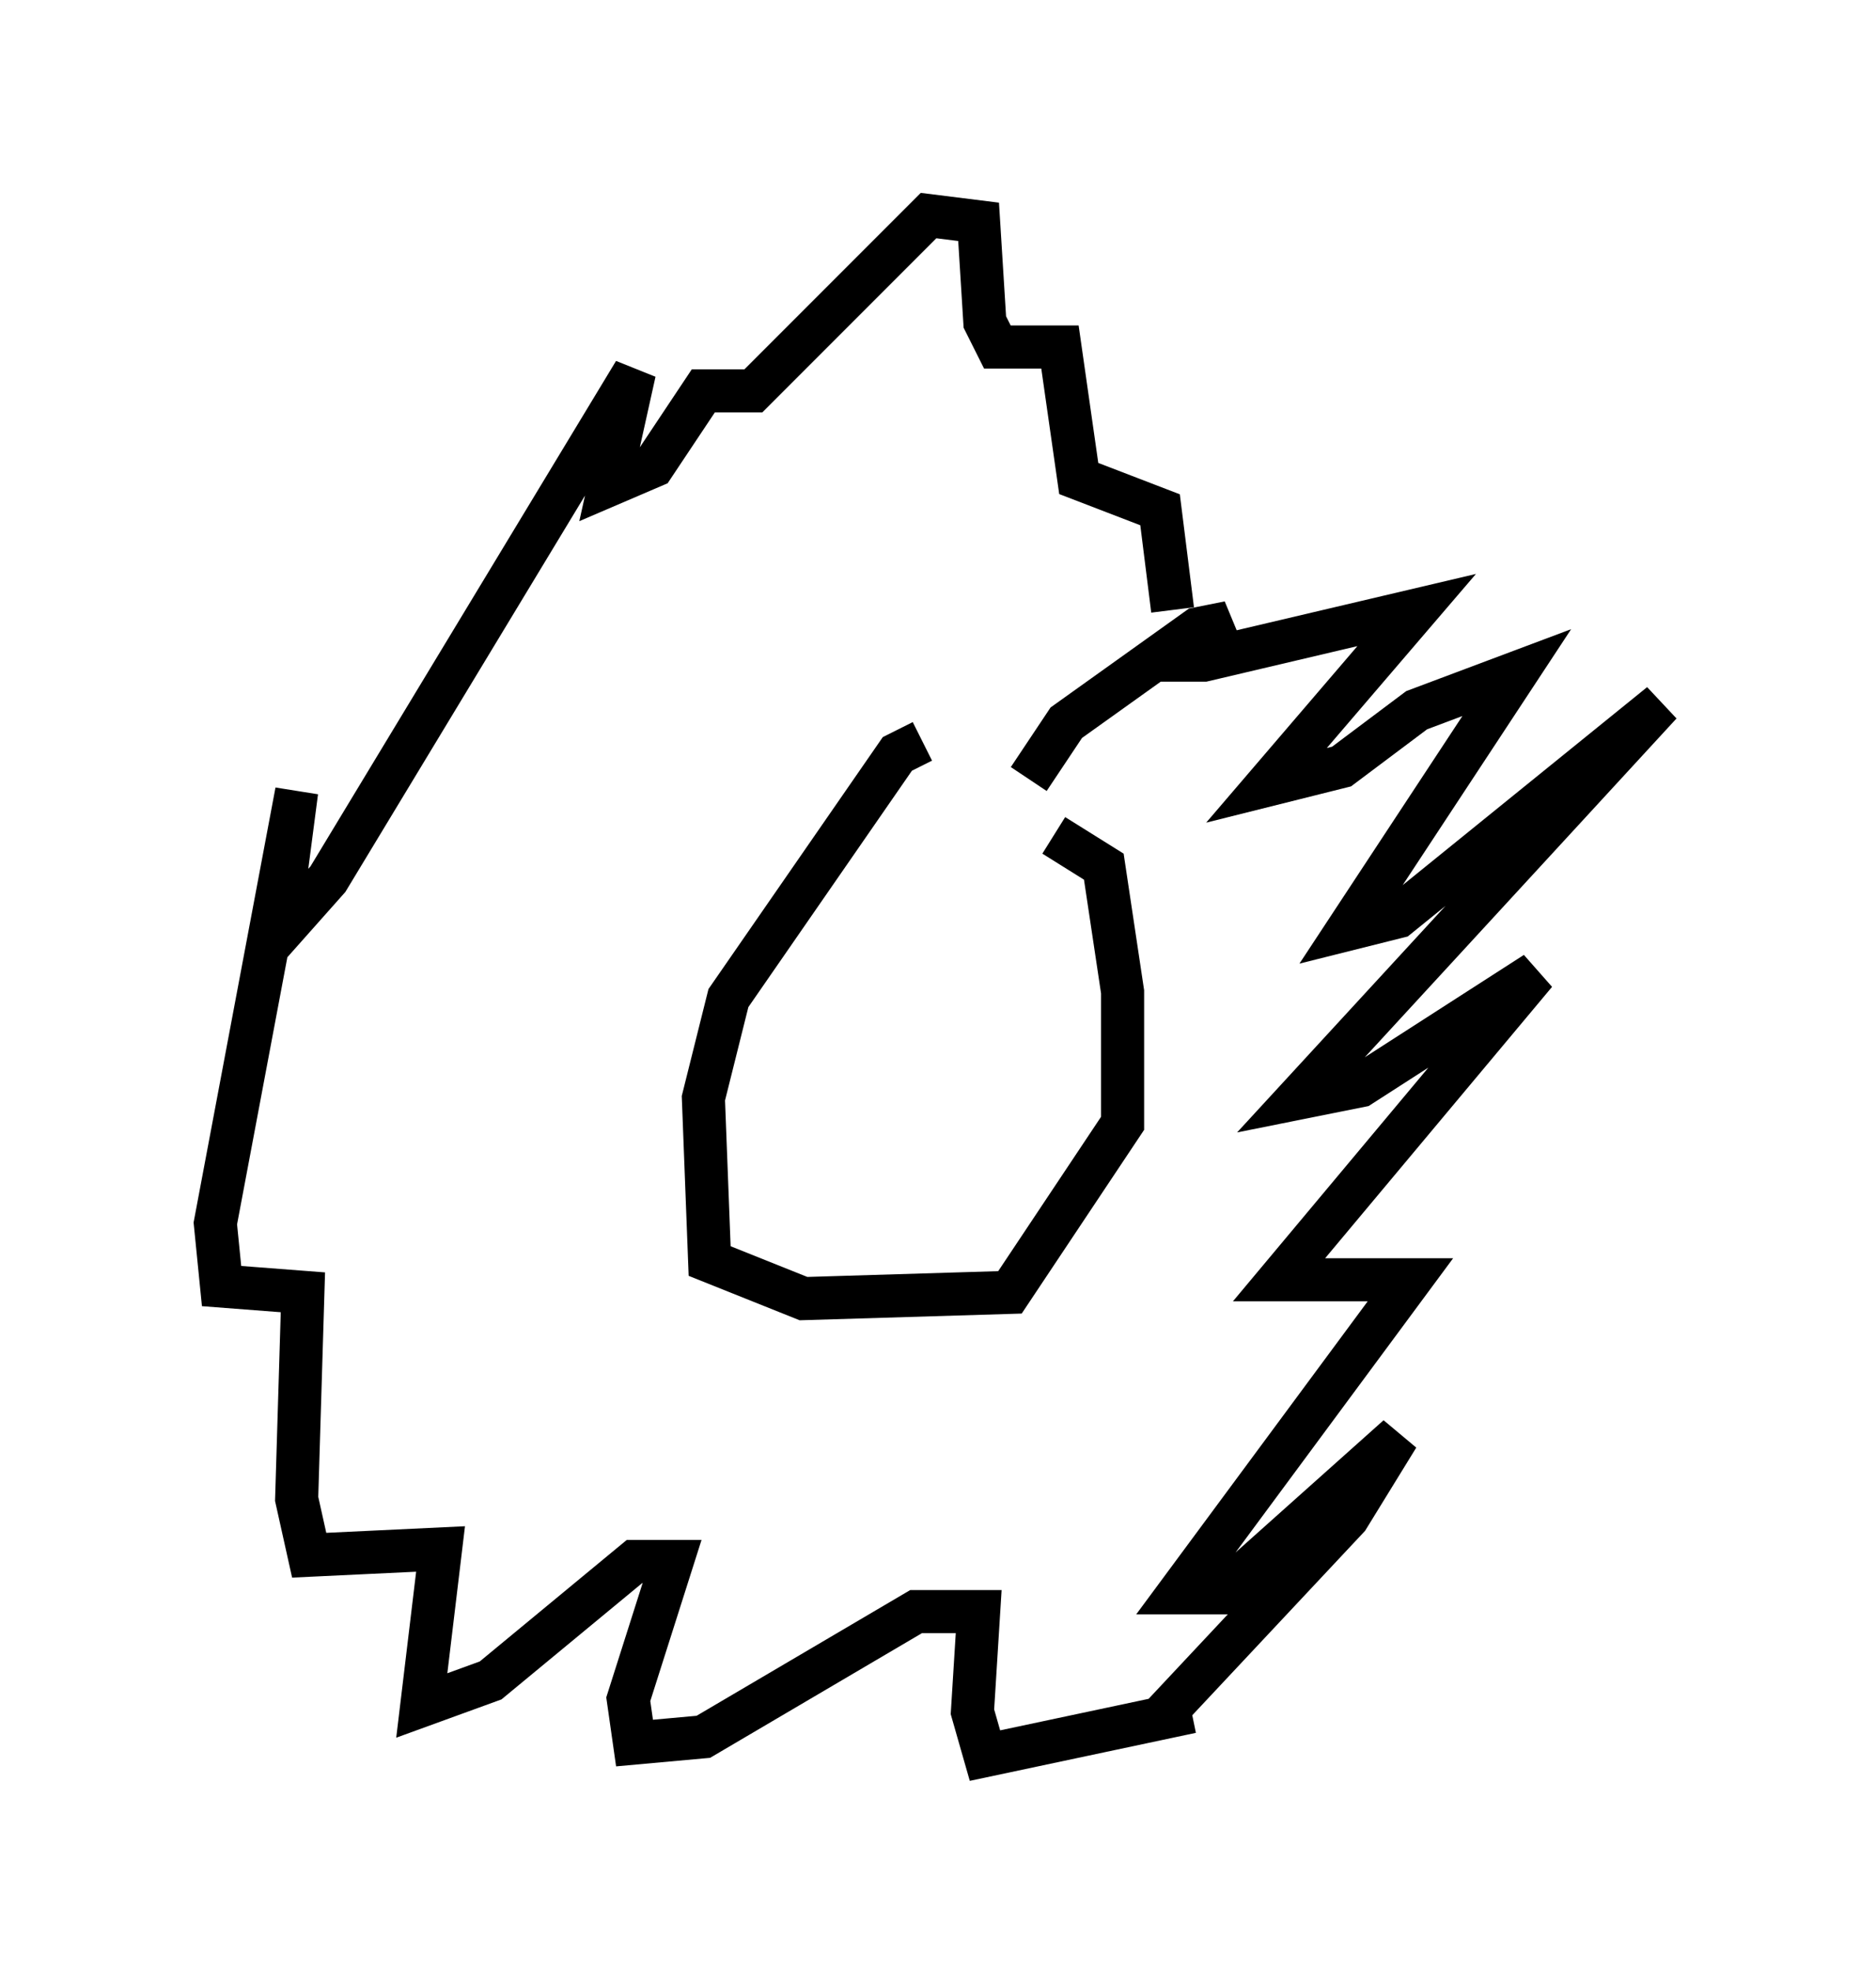 <?xml version="1.0" encoding="utf-8" ?>
<svg baseProfile="full" height="45.732" version="1.1" width="43.553" xmlns="http://www.w3.org/2000/svg" xmlns:ev="http://www.w3.org/2001/xml-events" xmlns:xlink="http://www.w3.org/1999/xlink"><defs /><rect fill="white" height="45.732" width="43.553" x="0" y="0" /><path d="M23.883, 17.201 m-2.469, 0.0 l-0.581, 0.291 -3.922, 5.665 l-0.581, 2.324 0.145, 3.777 l2.179, 0.872 4.793, -0.145 l2.615, -3.922 0.0, -3.05 l-0.436, -2.905 -1.162, -0.726 m-0.581, -1.307 l0.872, -1.307 3.05, -2.179 l0.726, -0.145 -1.307, 0.872 l0.726, 0.0 4.939, -1.162 l-3.486, 4.067 1.743, -0.436 l1.743, -1.307 2.324, -0.872 l-3.922, 5.955 1.162, -0.291 l6.101, -4.939 -8.425, 9.151 l1.453, -0.291 4.067, -2.615 l-5.955, 7.117 3.05, 0.0 l-5.374, 7.263 1.017, 0.0 l4.067, -3.631 -1.162, 1.888 l-4.358, 4.648 0.726, -0.145 l-4.793, 1.017 -0.291, -1.017 l0.145, -2.324 -1.453, 0.0 l-4.939, 2.905 -1.598, 0.145 l-0.145, -1.017 1.017, -3.196 l-0.872, 0.0 -3.341, 2.76 l-1.598, 0.581 0.436, -3.631 l-3.05, 0.145 -0.291, -1.307 l0.145, -4.793 -1.888, -0.145 l-0.145, -1.453 1.888, -10.022 l-0.436, 3.341 1.162, -1.307 l7.117, -11.765 -0.581, 2.615 l1.017, -0.436 1.162, -1.743 l1.162, 0.0 4.067, -4.067 l1.162, 0.145 0.145, 2.324 l0.291, 0.581 1.453, 0.0 l0.436, 3.05 1.888, 0.726 l0.291, 2.324 " fill="none" stroke="black" stroke-width="1" /></svg>